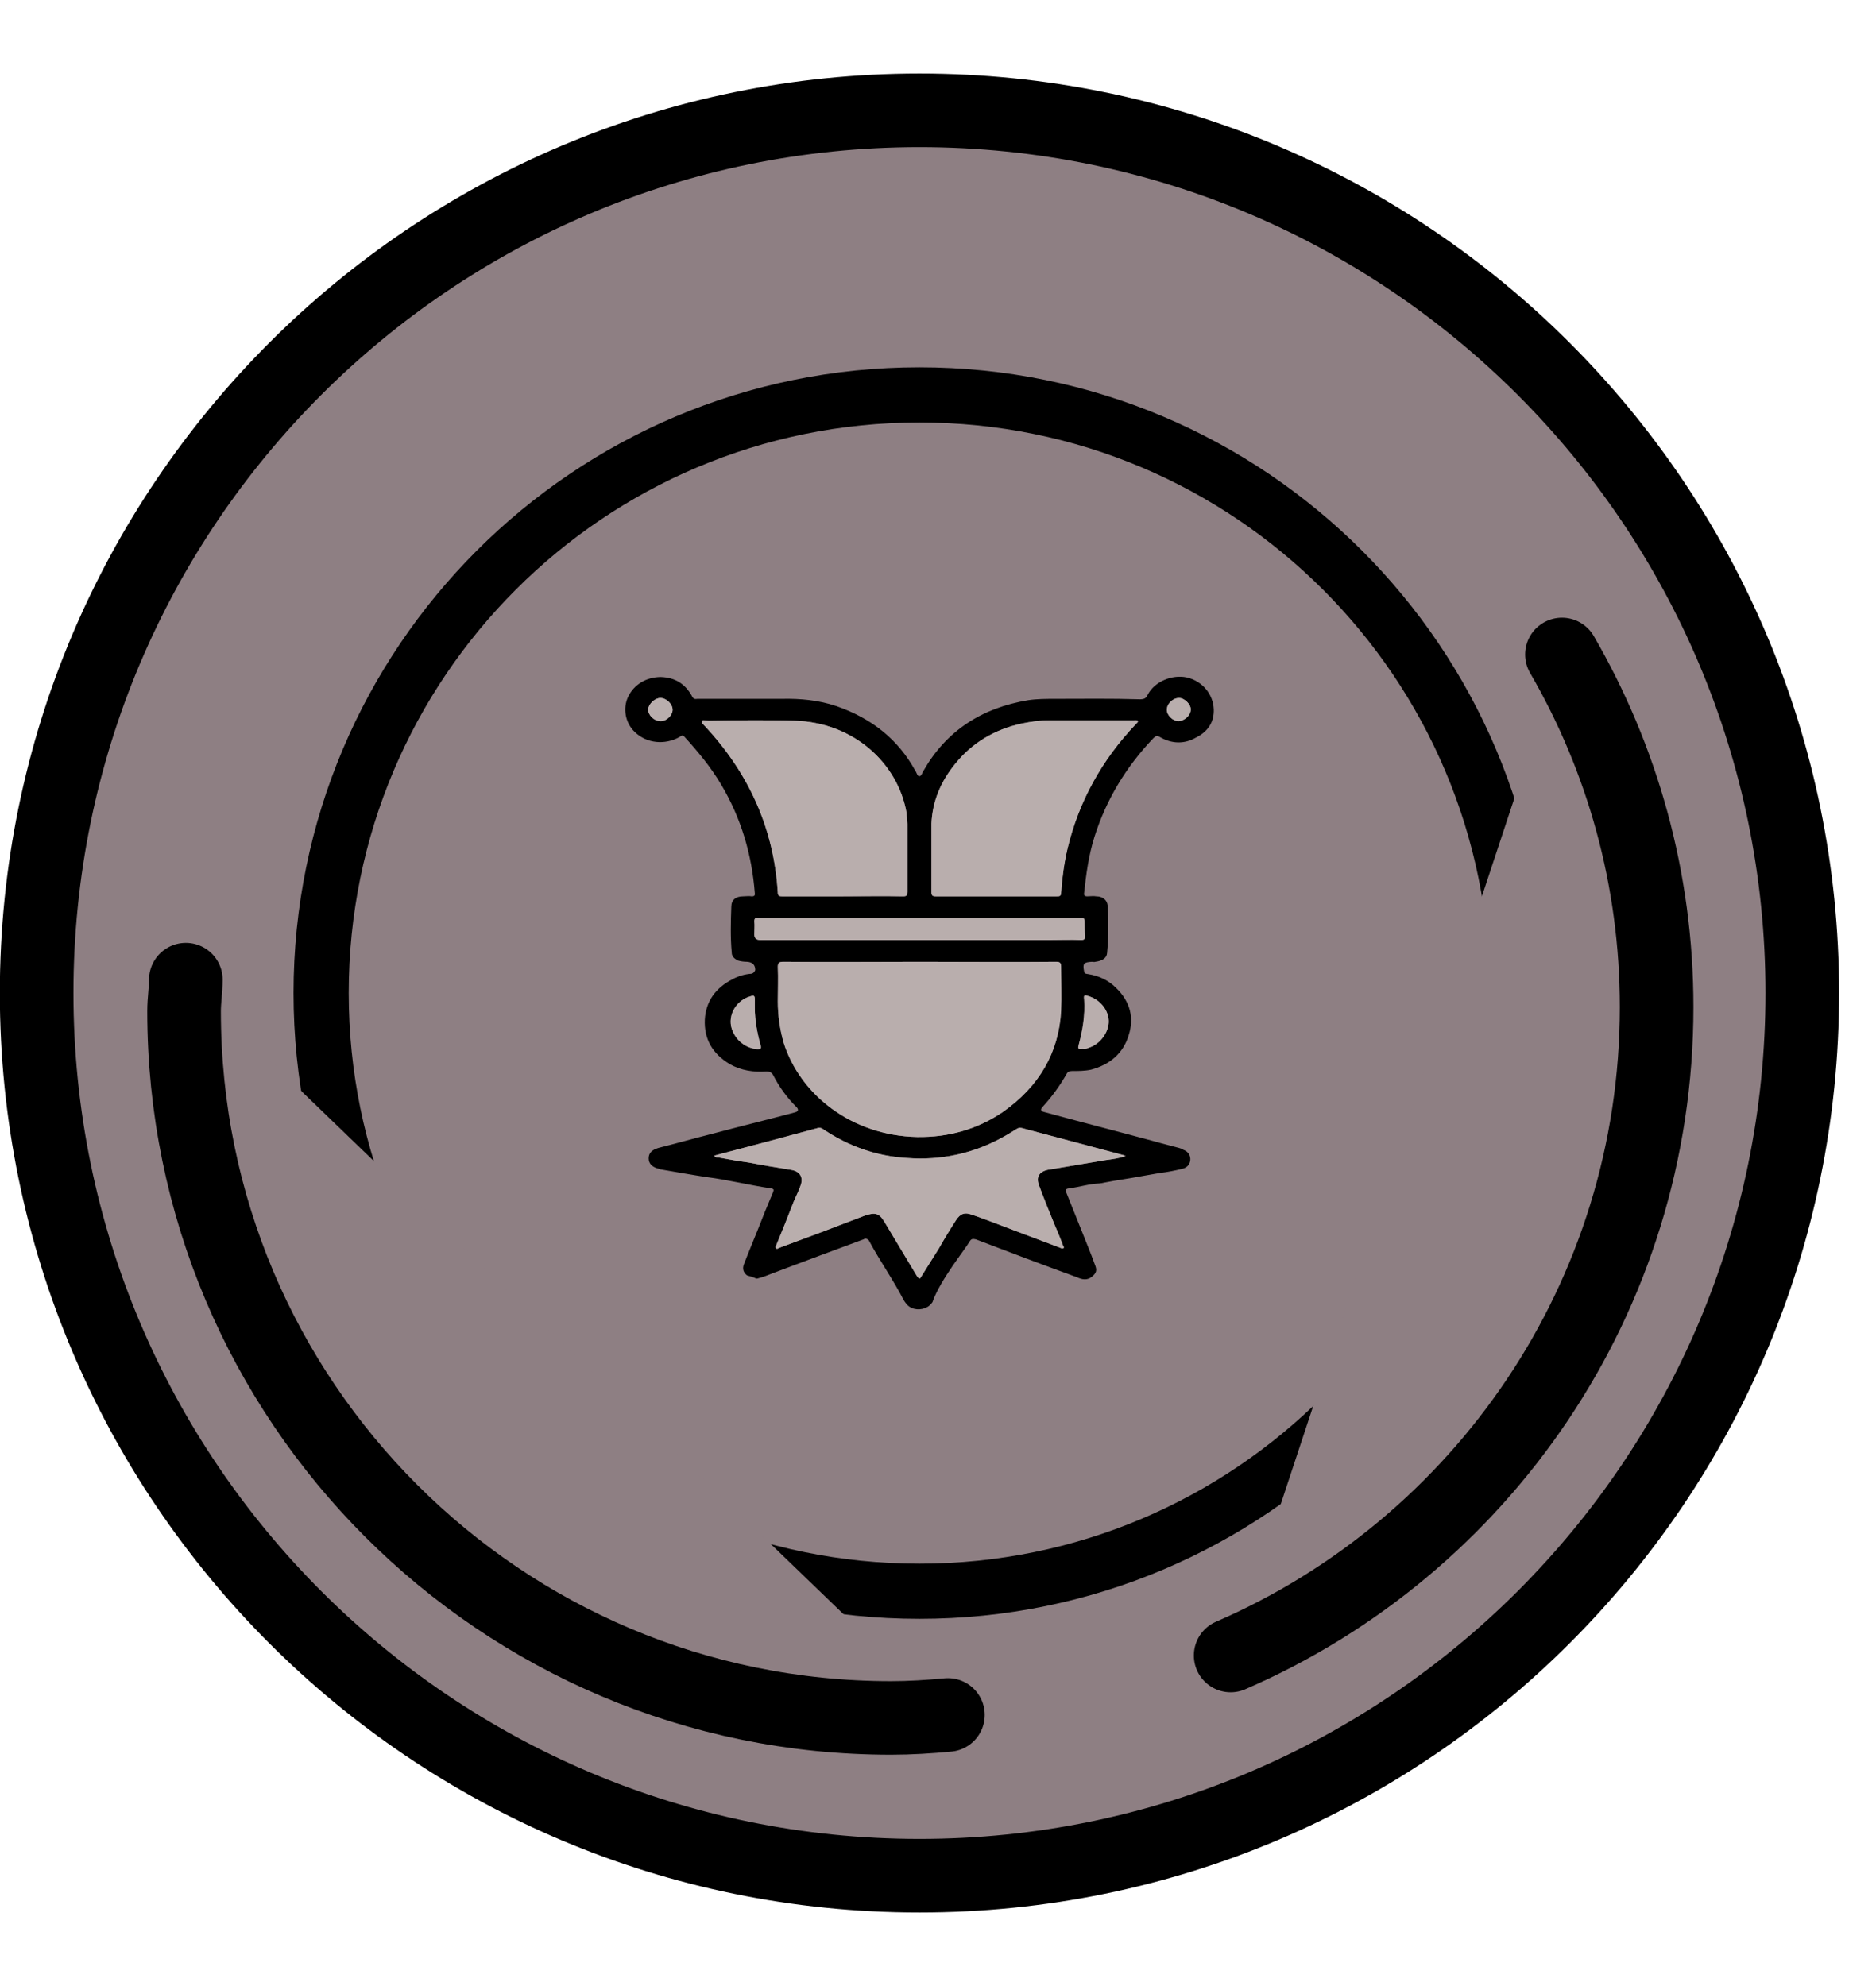 <svg width="17" height="18" viewBox="0 0 17 18" fill="none" xmlns="http://www.w3.org/2000/svg">
<path d="M8.332 17C12.75 17 16.332 13.418 16.332 9C16.332 4.582 12.75 1 8.332 1C3.914 1 0.332 4.582 0.332 9C0.332 13.418 3.914 17 8.332 17Z" fill="#8E7F83" stroke="black" stroke-width="0.667" stroke-linecap="round" stroke-linejoin="round"/>
<path d="M8.331 14.422C11.326 14.422 13.753 11.995 13.753 9C13.753 6.006 11.326 3.579 8.331 3.579C5.337 3.579 2.91 6.006 2.91 9C2.91 11.995 5.337 14.422 8.331 14.422Z" fill="#8E7F83" stroke="black" stroke-width="0.5" stroke-linecap="round" stroke-linejoin="round"/>
<path d="M11.152 15.004C13.423 14.02 15.012 11.76 15.012 9.127C15.012 7.961 14.699 6.872 14.154 5.932" fill="#8E7F83"/>
<path d="M11.152 15.004C13.423 14.02 15.012 11.76 15.012 9.127C15.012 7.961 14.699 6.872 14.154 5.932" stroke="black" stroke-width="0.667" stroke-linecap="round" stroke-linejoin="round"/>
<path d="M1.684 8.879C1.684 8.972 1.668 9.066 1.668 9.165C1.668 12.7 4.538 15.57 8.073 15.57C8.249 15.57 8.42 15.559 8.59 15.543" fill="#8E7F83"/>
<path d="M1.684 8.879C1.684 8.972 1.668 9.066 1.668 9.165C1.668 12.7 4.538 15.57 8.073 15.57C8.249 15.57 8.42 15.559 8.59 15.543" stroke="black" stroke-width="0.667" stroke-linecap="round" stroke-linejoin="round"/>
<path d="M10.755 6.14C10.622 6.111 10.462 6.177 10.4 6.297C10.387 6.33 10.365 6.338 10.329 6.338C10.072 6.33 9.819 6.334 9.562 6.334C9.482 6.334 9.398 6.334 9.318 6.346C8.893 6.416 8.573 6.627 8.369 6.985C8.356 7.002 8.352 7.035 8.33 7.035C8.312 7.035 8.307 7.002 8.294 6.985C8.139 6.701 7.899 6.511 7.58 6.4C7.421 6.346 7.252 6.33 7.084 6.334C6.831 6.334 6.574 6.334 6.321 6.334C6.294 6.338 6.281 6.334 6.268 6.305C6.21 6.202 6.121 6.14 5.988 6.136C5.86 6.136 5.745 6.202 5.691 6.317C5.643 6.42 5.665 6.552 5.753 6.635C5.86 6.738 6.024 6.754 6.157 6.68C6.17 6.672 6.184 6.656 6.201 6.676C6.325 6.812 6.441 6.952 6.534 7.109C6.716 7.414 6.813 7.744 6.84 8.095C6.844 8.115 6.835 8.124 6.813 8.124C6.787 8.119 6.76 8.124 6.733 8.124C6.667 8.124 6.627 8.157 6.627 8.218C6.622 8.354 6.618 8.495 6.631 8.635C6.631 8.668 6.654 8.688 6.685 8.705C6.711 8.713 6.742 8.717 6.769 8.717C6.819 8.72 6.844 8.745 6.844 8.792C6.844 8.792 6.835 8.82 6.809 8.825C6.751 8.829 6.693 8.845 6.64 8.874C6.485 8.952 6.396 9.076 6.387 9.241C6.379 9.414 6.454 9.55 6.614 9.645C6.716 9.703 6.831 9.719 6.946 9.711C6.973 9.711 6.99 9.719 7.004 9.74C7.061 9.851 7.132 9.95 7.221 10.037C7.239 10.059 7.233 10.074 7.203 10.082C6.955 10.148 6.702 10.21 6.454 10.276C6.29 10.317 6.13 10.363 5.966 10.404C5.909 10.421 5.878 10.449 5.878 10.499C5.878 10.548 5.913 10.581 5.975 10.594C5.975 10.594 5.98 10.594 5.984 10.598C6.285 10.651 6.401 10.668 6.401 10.668C6.6 10.693 6.791 10.742 6.99 10.771C6.995 10.771 7.004 10.775 7.008 10.779C7.013 10.787 7.008 10.796 7.004 10.808C6.973 10.886 6.937 10.965 6.906 11.047C6.853 11.183 6.795 11.319 6.742 11.456C6.724 11.501 6.738 11.534 6.769 11.559C6.795 11.567 6.826 11.575 6.853 11.588C6.857 11.588 6.857 11.588 6.862 11.588C6.915 11.575 6.964 11.555 7.017 11.534C7.288 11.431 7.558 11.332 7.824 11.233C7.837 11.225 7.846 11.225 7.855 11.229C7.868 11.233 7.877 11.245 7.877 11.249C7.975 11.431 8.095 11.6 8.188 11.781C8.201 11.802 8.223 11.839 8.263 11.855C8.321 11.88 8.4 11.864 8.436 11.818C8.449 11.806 8.454 11.794 8.454 11.79C8.525 11.596 8.742 11.328 8.786 11.253C8.8 11.229 8.813 11.225 8.844 11.233C9.145 11.348 9.451 11.464 9.757 11.575C9.802 11.596 9.85 11.608 9.895 11.571C9.935 11.538 9.944 11.513 9.921 11.46C9.881 11.348 9.833 11.237 9.788 11.121C9.748 11.018 9.704 10.915 9.664 10.812C9.651 10.787 9.655 10.775 9.686 10.771C9.779 10.759 9.868 10.73 9.961 10.726C10.006 10.722 9.961 10.722 10.254 10.676C10.422 10.647 10.507 10.631 10.511 10.631C10.578 10.623 10.644 10.61 10.711 10.594C10.751 10.585 10.781 10.561 10.786 10.515C10.79 10.474 10.768 10.437 10.724 10.421C10.711 10.412 10.697 10.408 10.684 10.404C10.609 10.383 10.538 10.367 10.467 10.346C10.13 10.255 9.793 10.169 9.46 10.078C9.431 10.07 9.426 10.055 9.447 10.033C9.531 9.942 9.602 9.843 9.664 9.736C9.673 9.715 9.691 9.707 9.713 9.707C9.771 9.707 9.828 9.707 9.886 9.695C10.059 9.649 10.178 9.546 10.227 9.385C10.28 9.225 10.241 9.076 10.112 8.952C10.046 8.886 9.961 8.845 9.864 8.829C9.846 8.825 9.828 8.829 9.824 8.804C9.81 8.734 9.819 8.721 9.895 8.717C9.904 8.717 9.917 8.721 9.926 8.717C9.988 8.709 10.028 8.684 10.032 8.639C10.046 8.495 10.046 8.35 10.037 8.206C10.032 8.157 9.992 8.124 9.935 8.124C9.908 8.119 9.881 8.124 9.85 8.124C9.833 8.124 9.819 8.115 9.824 8.095C9.842 7.926 9.864 7.757 9.917 7.587C10.023 7.249 10.205 6.948 10.453 6.689C10.476 6.668 10.484 6.664 10.511 6.68C10.617 6.742 10.733 6.746 10.839 6.684C10.946 6.631 11.003 6.544 10.999 6.429C10.994 6.293 10.897 6.173 10.755 6.14ZM5.988 6.536C5.926 6.536 5.873 6.482 5.873 6.429C5.878 6.379 5.935 6.326 5.984 6.326C6.037 6.326 6.095 6.379 6.095 6.433C6.095 6.482 6.042 6.536 5.988 6.536ZM6.392 6.585C6.392 6.585 6.352 6.552 6.361 6.536C6.365 6.519 6.396 6.532 6.419 6.532C6.68 6.528 6.942 6.524 7.203 6.532C7.735 6.548 8.134 6.915 8.214 7.365C8.214 7.398 8.223 7.435 8.223 7.468V8.082C8.223 8.111 8.219 8.124 8.183 8.124C7.997 8.119 7.815 8.124 7.633 8.124H7.088C7.057 8.124 7.048 8.115 7.048 8.086C7.013 7.517 6.791 7.014 6.392 6.585ZM6.866 9.509C6.773 9.505 6.68 9.443 6.64 9.348C6.583 9.225 6.658 9.072 6.795 9.031C6.831 9.018 6.84 9.023 6.84 9.056V9.134C6.84 9.249 6.862 9.365 6.893 9.476C6.902 9.501 6.893 9.509 6.866 9.509ZM10.183 10.47C10.183 10.47 10.183 10.474 10.201 10.478C10.134 10.499 10.076 10.507 10.014 10.515L9.496 10.602C9.416 10.618 9.385 10.668 9.416 10.746C9.46 10.866 9.509 10.985 9.558 11.105C9.584 11.163 9.607 11.22 9.629 11.278C9.629 11.291 9.646 11.303 9.638 11.311C9.624 11.319 9.611 11.311 9.602 11.307C9.385 11.225 9.172 11.146 8.959 11.064C8.91 11.047 8.862 11.027 8.808 11.01C8.742 10.985 8.702 10.998 8.662 11.06C8.609 11.142 8.556 11.229 8.507 11.315C8.454 11.398 8.405 11.48 8.352 11.563C8.334 11.596 8.33 11.596 8.307 11.563C8.21 11.402 8.112 11.237 8.015 11.076C7.966 10.994 7.93 10.985 7.833 11.018C7.576 11.117 7.314 11.216 7.057 11.311C7.048 11.315 7.039 11.323 7.035 11.315C7.022 11.307 7.03 11.295 7.035 11.282C7.088 11.155 7.141 11.023 7.19 10.895C7.212 10.841 7.239 10.792 7.257 10.738C7.279 10.668 7.248 10.614 7.163 10.602C7.039 10.581 6.911 10.561 6.782 10.536C6.689 10.524 6.6 10.507 6.512 10.491C6.498 10.491 6.481 10.491 6.472 10.474C6.498 10.466 6.52 10.462 6.547 10.453C6.835 10.379 7.124 10.301 7.412 10.223C7.429 10.218 7.443 10.223 7.46 10.235C7.687 10.387 7.939 10.478 8.214 10.495C8.529 10.519 8.826 10.453 9.097 10.301C9.137 10.28 9.172 10.255 9.207 10.235C9.225 10.223 9.239 10.218 9.256 10.223C9.567 10.305 9.873 10.387 10.183 10.47ZM9.615 9.163C9.593 9.542 9.416 9.847 9.088 10.078C8.857 10.235 8.596 10.309 8.312 10.305C7.713 10.293 7.248 9.917 7.101 9.451C7.066 9.328 7.048 9.204 7.048 9.076C7.048 8.973 7.053 8.866 7.048 8.763C7.048 8.73 7.057 8.717 7.097 8.717C7.509 8.721 7.922 8.717 8.338 8.717C8.755 8.717 9.159 8.721 9.571 8.717C9.607 8.717 9.615 8.73 9.615 8.763C9.615 8.895 9.62 9.027 9.615 9.163ZM9.873 9.031C9.979 9.068 10.05 9.167 10.046 9.266C10.041 9.365 9.966 9.464 9.864 9.497C9.846 9.505 9.828 9.509 9.81 9.505C9.766 9.509 9.766 9.505 9.775 9.468C9.81 9.336 9.833 9.2 9.824 9.06C9.819 9.014 9.824 9.014 9.873 9.031ZM9.828 8.35C9.828 8.396 9.828 8.441 9.833 8.486C9.833 8.511 9.824 8.519 9.797 8.519C9.704 8.515 9.607 8.519 9.509 8.519H6.889C6.853 8.519 6.835 8.503 6.835 8.47C6.835 8.429 6.84 8.387 6.835 8.35C6.835 8.326 6.844 8.313 6.871 8.317H9.793C9.819 8.317 9.828 8.326 9.828 8.35ZM10.294 6.561C9.983 6.886 9.775 7.266 9.673 7.691C9.642 7.823 9.624 7.959 9.615 8.091C9.615 8.124 9.598 8.124 9.575 8.124H8.48C8.449 8.124 8.44 8.115 8.44 8.086C8.44 7.876 8.44 7.67 8.44 7.464C8.449 7.262 8.525 7.08 8.658 6.919C8.808 6.734 9.012 6.61 9.261 6.557C9.345 6.54 9.429 6.528 9.513 6.528H10.276C10.276 6.528 10.307 6.524 10.312 6.536C10.316 6.548 10.303 6.552 10.294 6.561ZM10.68 6.536C10.626 6.536 10.573 6.482 10.573 6.433C10.573 6.379 10.626 6.326 10.684 6.326C10.733 6.326 10.79 6.383 10.79 6.429C10.79 6.482 10.737 6.532 10.68 6.536Z" fill="black"/>
<path d="M9.497 10.602C9.417 10.619 9.386 10.668 9.417 10.746C9.461 10.866 9.51 10.986 9.559 11.105C9.585 11.163 9.607 11.221 9.63 11.278C9.63 11.291 9.647 11.303 9.639 11.311C9.625 11.32 9.612 11.311 9.603 11.307C9.386 11.225 9.173 11.146 8.96 11.064C8.911 11.047 8.863 11.027 8.809 11.01C8.743 10.986 8.703 10.998 8.663 11.06C8.61 11.142 8.557 11.229 8.508 11.316C8.455 11.398 8.406 11.48 8.353 11.563C8.335 11.596 8.33 11.596 8.308 11.563C8.211 11.402 8.113 11.237 8.016 11.076C7.967 10.994 7.931 10.986 7.834 11.019C7.577 11.118 7.315 11.217 7.058 11.311C7.049 11.316 7.04 11.324 7.036 11.316C7.022 11.307 7.031 11.295 7.036 11.283C7.089 11.155 7.142 11.023 7.191 10.895C7.213 10.841 7.24 10.792 7.257 10.738C7.28 10.668 7.249 10.614 7.164 10.602C7.04 10.582 6.912 10.561 6.783 10.536C6.69 10.524 6.601 10.507 6.513 10.491C6.499 10.491 6.482 10.491 6.473 10.474C6.499 10.466 6.521 10.462 6.548 10.454C6.836 10.379 7.124 10.301 7.413 10.223C7.43 10.219 7.444 10.223 7.461 10.235C7.688 10.388 7.94 10.478 8.215 10.495C8.53 10.52 8.827 10.454 9.098 10.301C9.137 10.28 9.173 10.256 9.208 10.235C9.226 10.223 9.239 10.219 9.257 10.223C9.568 10.305 9.873 10.388 10.184 10.47C10.184 10.47 10.184 10.474 10.202 10.478C10.135 10.499 10.078 10.507 10.015 10.515L9.497 10.602Z" fill="#B9AEAD"/>
<path d="M6.893 9.476C6.902 9.501 6.893 9.509 6.867 9.509C6.774 9.505 6.681 9.443 6.641 9.348C6.583 9.225 6.658 9.072 6.796 9.031C6.831 9.018 6.84 9.023 6.84 9.056V9.134C6.84 9.249 6.862 9.365 6.893 9.476Z" fill="#B9AEAD"/>
<path d="M10.047 9.266C10.042 9.365 9.967 9.464 9.865 9.497C9.847 9.505 9.829 9.509 9.812 9.505C9.767 9.509 9.767 9.505 9.776 9.468C9.812 9.336 9.834 9.2 9.825 9.06C9.82 9.015 9.825 9.015 9.874 9.031C9.98 9.068 10.051 9.167 10.047 9.266Z" fill="#B9AEAD"/>
<path d="M9.616 8.763C9.616 8.895 9.621 9.027 9.616 9.163C9.594 9.542 9.417 9.847 9.088 10.078C8.858 10.235 8.596 10.309 8.312 10.305C7.714 10.293 7.248 9.917 7.102 9.451C7.067 9.328 7.049 9.204 7.049 9.076C7.049 8.973 7.053 8.866 7.049 8.763C7.049 8.73 7.058 8.717 7.098 8.717C7.51 8.721 7.922 8.717 8.339 8.717C8.756 8.717 9.159 8.721 9.572 8.717C9.607 8.717 9.616 8.73 9.616 8.763Z" fill="#B9AEAD"/>
<path d="M9.833 8.487C9.833 8.511 9.824 8.52 9.798 8.52C9.705 8.516 9.607 8.52 9.51 8.52H6.889C6.854 8.52 6.836 8.503 6.836 8.47C6.836 8.429 6.84 8.388 6.836 8.351C6.836 8.326 6.845 8.314 6.871 8.318H9.793C9.82 8.318 9.829 8.326 9.829 8.351C9.829 8.396 9.829 8.441 9.833 8.487Z" fill="#B9AEAD"/>
<path d="M10.791 6.429C10.791 6.482 10.738 6.532 10.681 6.536C10.627 6.536 10.574 6.482 10.574 6.433C10.574 6.379 10.627 6.326 10.685 6.326C10.734 6.326 10.791 6.383 10.791 6.429Z" fill="#B9AEAD"/>
<path d="M10.312 6.536C10.312 6.536 10.304 6.553 10.295 6.561C9.984 6.887 9.776 7.266 9.674 7.691C9.643 7.823 9.625 7.959 9.616 8.091C9.616 8.124 9.599 8.124 9.576 8.124H8.481C8.45 8.124 8.441 8.116 8.441 8.087C8.441 7.876 8.441 7.67 8.441 7.464C8.45 7.262 8.526 7.081 8.659 6.92C8.809 6.734 9.013 6.61 9.262 6.557C9.346 6.54 9.43 6.528 9.514 6.528H10.277C10.277 6.528 10.308 6.524 10.312 6.536Z" fill="#B9AEAD"/>
<path d="M8.223 7.468V8.083C8.223 8.111 8.219 8.124 8.184 8.124C7.997 8.12 7.815 8.124 7.634 8.124H7.088C7.057 8.124 7.048 8.116 7.048 8.087C7.013 7.518 6.791 7.015 6.392 6.586C6.379 6.569 6.352 6.553 6.361 6.536C6.366 6.52 6.397 6.532 6.419 6.532C6.68 6.528 6.942 6.524 7.204 6.532C7.736 6.549 8.135 6.916 8.215 7.365C8.215 7.398 8.223 7.435 8.223 7.468Z" fill="#B9AEAD"/>
<path d="M6.095 6.433C6.095 6.482 6.042 6.536 5.988 6.536C5.926 6.536 5.873 6.482 5.873 6.429C5.877 6.379 5.935 6.326 5.984 6.326C6.037 6.326 6.095 6.379 6.095 6.433Z" fill="#B9AEAD"/>
</svg>
